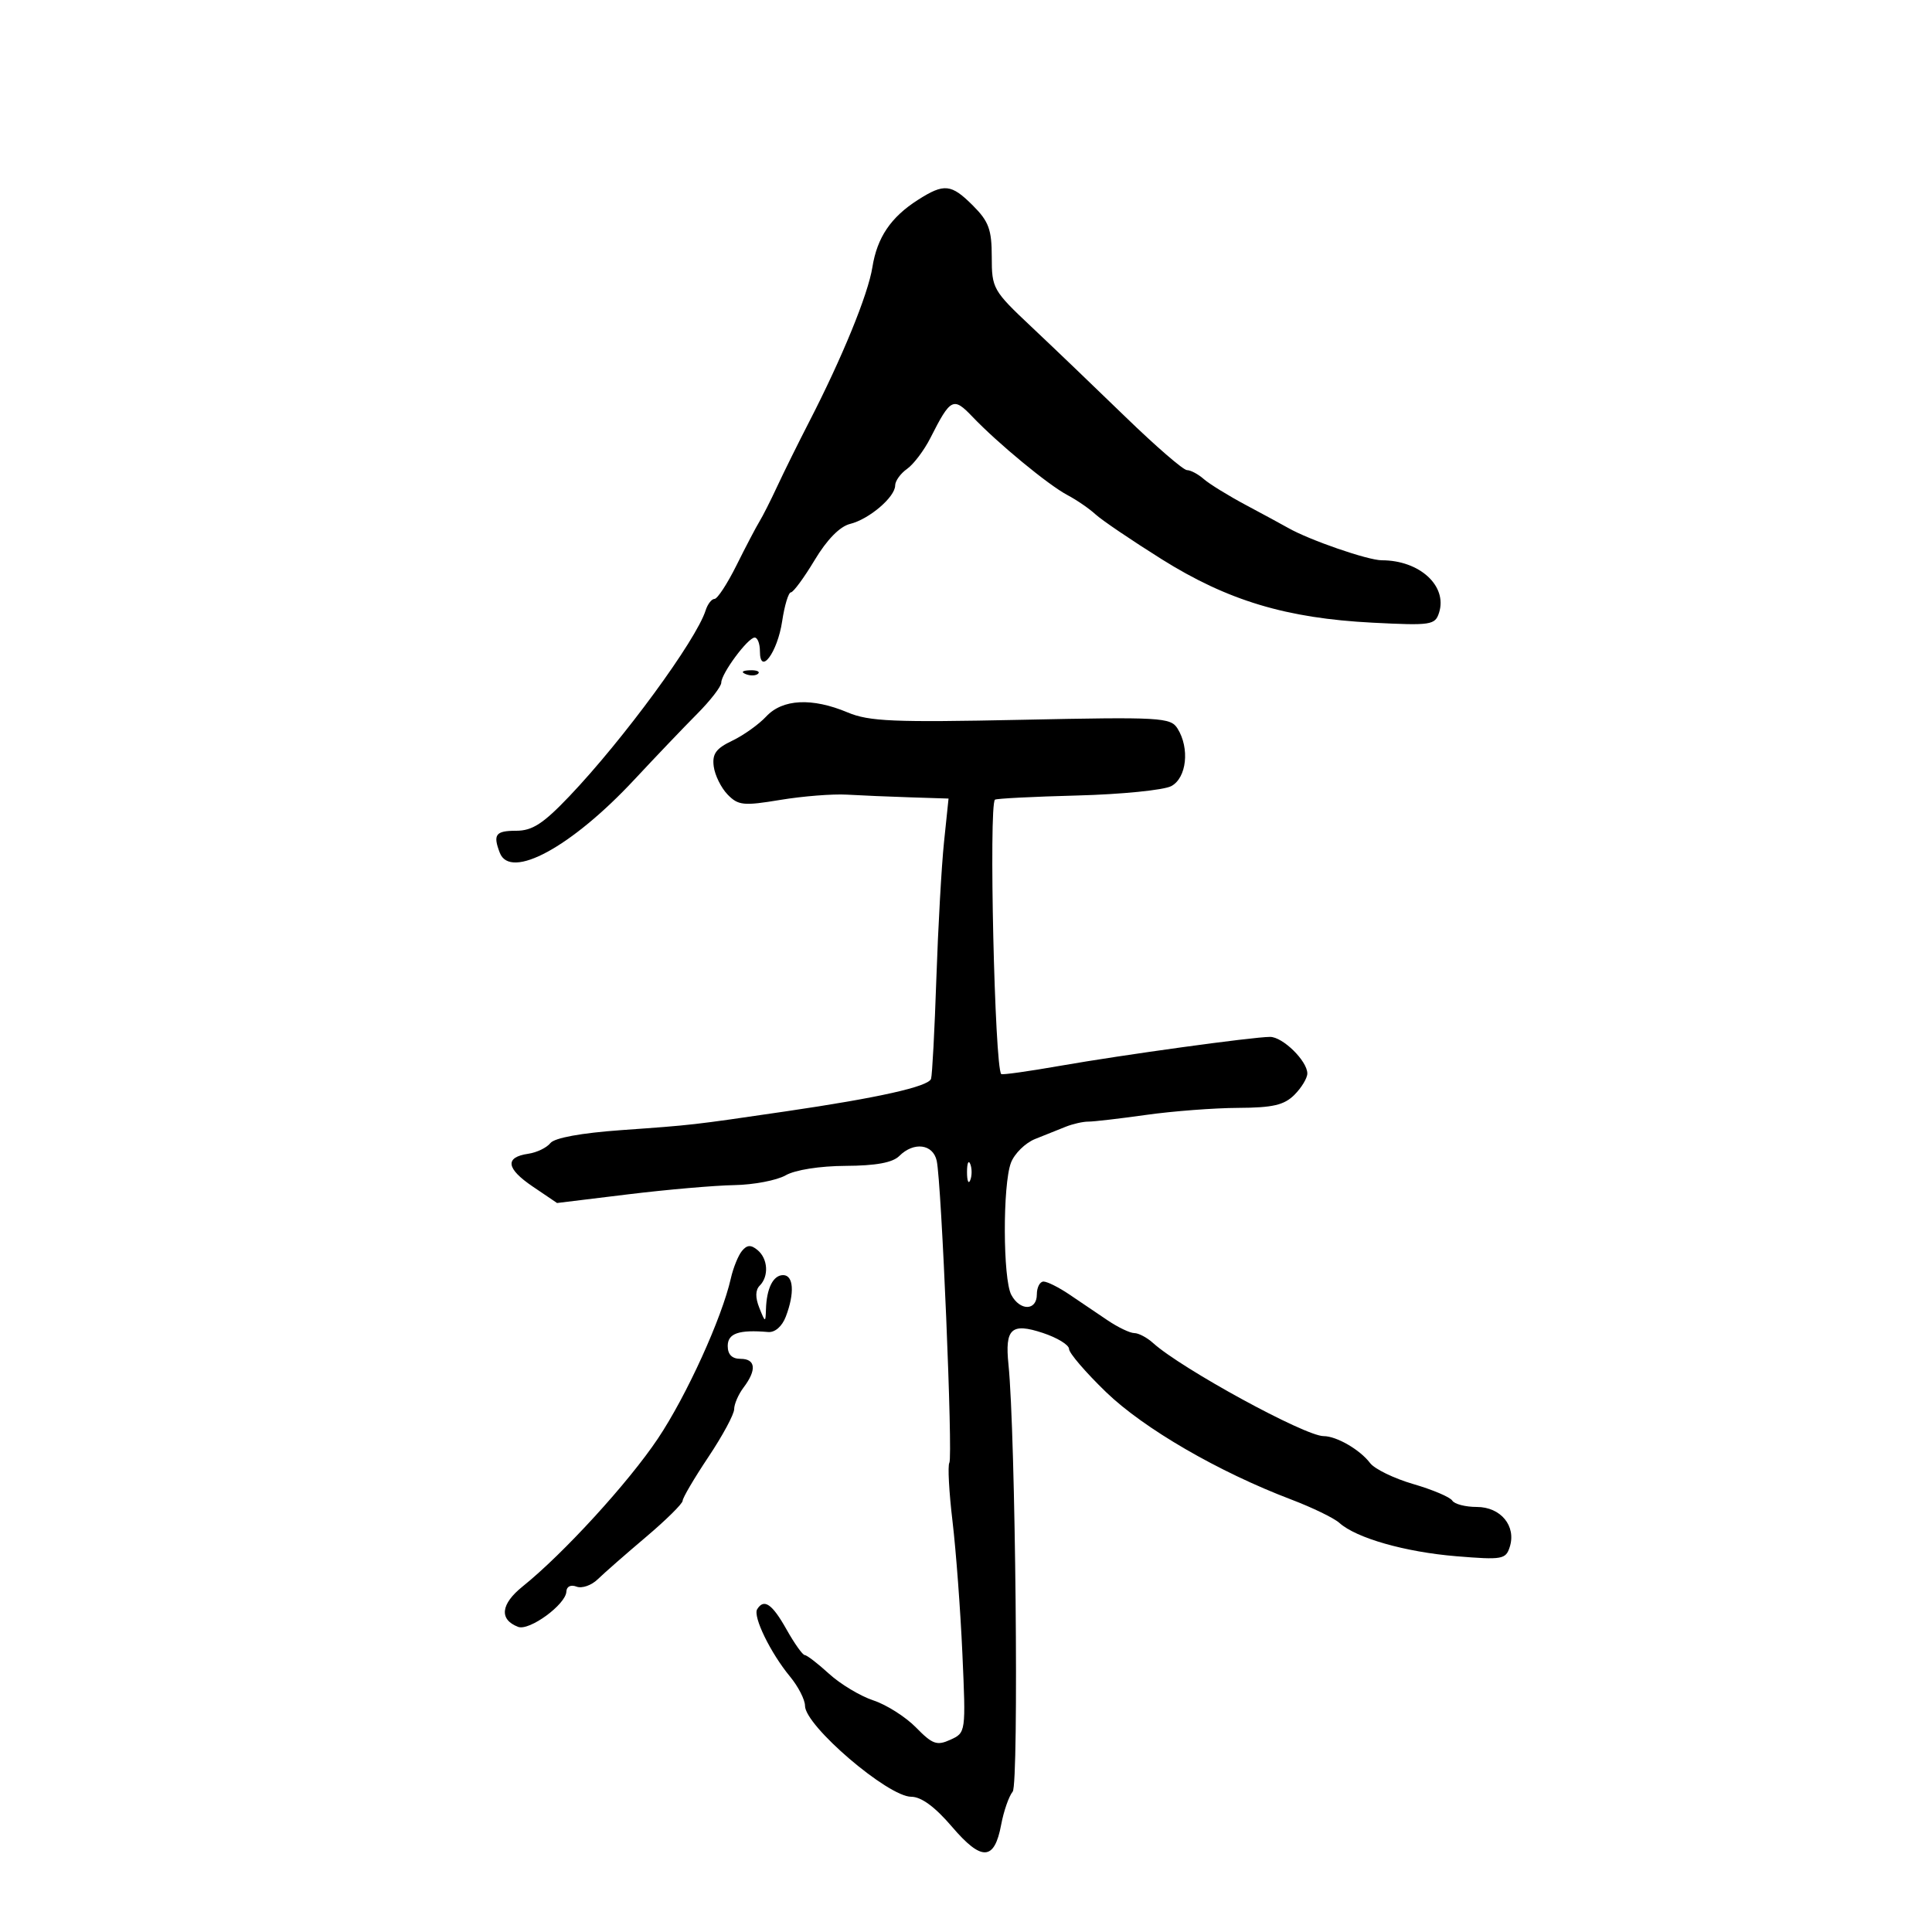 <svg xmlns="http://www.w3.org/2000/svg" width="300" height="300" viewBox="0 0 300 300" version="1.1">
	<path d="M 142.525 31.045 C 138.325 33.727, 136.200 36.872, 135.463 41.500 C 134.789 45.727, 130.784 55.519, 125.647 65.500 C 123.948 68.800, 121.722 73.300, 120.699 75.500 C 119.677 77.700, 118.425 80.175, 117.916 81 C 117.408 81.825, 115.816 84.862, 114.379 87.750 C 112.942 90.638, 111.399 93, 110.950 93 C 110.502 93, 109.881 93.801, 109.570 94.780 C 108.096 99.424, 96.781 114.855, 88.402 123.650 C 84.346 127.907, 82.660 129, 80.152 129 C 76.952 129, 76.519 129.582, 77.607 132.418 C 79.248 136.696, 88.735 131.539, 98.500 121.062 C 101.800 117.522, 106.188 112.927, 108.250 110.852 C 110.313 108.778, 112 106.594, 112 106 C 112 104.586, 116.140 99, 117.188 99 C 117.635 99, 118 99.955, 118 101.122 C 118 104.991, 120.725 101.317, 121.453 96.468 C 121.821 94.011, 122.432 91.992, 122.811 91.981 C 123.190 91.971, 124.850 89.714, 126.500 86.967 C 128.410 83.786, 130.408 81.748, 132 81.355 C 134.962 80.623, 139 77.178, 139 75.382 C 139 74.684, 139.833 73.525, 140.851 72.807 C 141.869 72.088, 143.500 69.925, 144.476 68 C 147.614 61.808, 148.028 61.599, 150.994 64.703 C 154.962 68.858, 162.783 75.309, 165.746 76.873 C 167.177 77.628, 169.143 78.978, 170.115 79.873 C 171.087 80.768, 175.709 83.900, 180.386 86.834 C 190.640 93.265, 199.763 96.010, 213.154 96.691 C 222.233 97.152, 222.846 97.059, 223.459 95.128 C 224.777 90.975, 220.429 87, 214.568 87 C 212.405 87, 203.311 83.857, 200 81.964 C 199.175 81.493, 196.250 79.908, 193.500 78.442 C 190.750 76.976, 187.790 75.152, 186.921 74.388 C 186.053 73.625, 184.879 73, 184.311 73 C 183.744 73, 179.453 69.287, 174.775 64.750 C 170.097 60.212, 163.509 53.901, 160.135 50.725 C 154.193 45.132, 154 44.791, 154 39.898 C 154 35.648, 153.536 34.382, 151.077 31.923 C 147.705 28.551, 146.608 28.439, 142.525 31.045 M 115.813 104.683 C 116.534 104.972, 117.397 104.936, 117.729 104.604 C 118.061 104.272, 117.471 104.036, 116.417 104.079 C 115.252 104.127, 115.015 104.364, 115.813 104.683 M 118.983 111.250 C 117.830 112.487, 115.450 114.185, 113.694 115.022 C 111.173 116.224, 110.569 117.067, 110.829 119.022 C 111.010 120.385, 111.981 122.346, 112.987 123.381 C 114.634 125.073, 115.451 125.156, 121.158 124.210 C 124.646 123.632, 129.300 123.264, 131.500 123.392 C 133.700 123.520, 138.153 123.709, 141.395 123.812 L 147.289 124 146.587 130.750 C 146.201 134.463, 145.665 144.025, 145.395 152 C 145.126 159.975, 144.756 166.958, 144.573 167.517 C 144.180 168.724, 136.425 170.462, 122 172.575 C 107.370 174.719, 107.640 174.688, 96.500 175.483 C 90.243 175.930, 86.111 176.685, 85.461 177.501 C 84.889 178.219, 83.350 178.962, 82.039 179.153 C 78.348 179.691, 78.582 181.444, 82.719 184.243 L 86.500 186.802 97.500 185.460 C 103.550 184.722, 110.975 184.076, 114 184.024 C 117.025 183.972, 120.625 183.286, 122 182.500 C 123.472 181.658, 127.304 181.056, 131.321 181.035 C 136.013 181.011, 138.611 180.532, 139.643 179.500 C 141.895 177.248, 144.882 177.634, 145.453 180.250 C 146.202 183.686, 147.983 226.218, 147.416 227.136 C 147.142 227.579, 147.362 231.668, 147.905 236.221 C 148.448 240.774, 149.138 250.024, 149.439 256.775 C 149.984 269.007, 149.977 269.053, 147.578 270.146 C 145.482 271.101, 144.792 270.856, 142.247 268.253 C 140.639 266.608, 137.659 264.713, 135.625 264.041 C 133.591 263.370, 130.493 261.511, 128.741 259.910 C 126.988 258.310, 125.287 257, 124.961 257 C 124.635 257, 123.357 255.200, 122.120 253 C 119.897 249.044, 118.629 248.173, 117.575 249.879 C 116.882 251, 119.642 256.665, 122.666 260.327 C 123.950 261.881, 125 263.928, 125 264.874 C 125 267.972, 137.880 279, 141.499 279 C 143.053 279, 145.184 280.568, 147.817 283.647 C 152.431 289.046, 154.410 288.964, 155.463 283.330 C 155.857 281.223, 156.661 278.917, 157.250 278.204 C 158.230 277.018, 157.693 222.554, 156.595 211.879 C 156.021 206.298, 157.038 205.362, 161.924 206.975 C 164.166 207.715, 166 208.836, 166 209.467 C 166 210.098, 168.588 213.113, 171.750 216.167 C 177.611 221.827, 189.200 228.550, 200.482 232.837 C 203.771 234.086, 207.146 235.725, 207.982 236.477 C 210.596 238.833, 218.198 240.999, 226.138 241.652 C 233.274 242.238, 233.820 242.142, 234.436 240.202 C 235.467 236.953, 233.030 234, 229.318 234 C 227.558 234, 225.844 233.556, 225.508 233.013 C 225.173 232.470, 222.450 231.315, 219.458 230.445 C 216.466 229.575, 213.446 228.106, 212.747 227.182 C 211.181 225.111, 207.538 223, 205.529 223 C 202.636 223, 183.441 212.519, 179.040 208.536 C 178.106 207.691, 176.797 207, 176.131 207 C 175.464 207, 173.587 206.100, 171.960 205 C 170.332 203.900, 167.668 202.100, 166.040 201 C 164.413 199.900, 162.613 199, 162.040 199 C 161.468 199, 161 199.900, 161 201 C 161 203.554, 158.390 203.597, 157.035 201.066 C 155.722 198.612, 155.683 183.965, 156.980 180.553 C 157.519 179.135, 159.206 177.475, 160.730 176.863 C 162.253 176.251, 164.400 175.392, 165.500 174.954 C 166.600 174.515, 168.175 174.160, 169 174.164 C 169.825 174.169, 173.875 173.697, 178 173.117 C 182.125 172.537, 188.537 172.048, 192.250 172.031 C 197.640 172.006, 199.403 171.597, 201 170 C 202.100 168.900, 203 167.410, 203 166.689 C 203 164.747, 199.181 160.999, 197.211 161.008 C 194.473 161.021, 174.301 163.800, 164.612 165.499 C 159.724 166.357, 155.610 166.933, 155.469 166.779 C 154.453 165.673, 153.526 125.150, 154.494 124.175 C 154.672 123.996, 160.430 123.703, 167.290 123.524 C 174.150 123.344, 180.716 122.687, 181.881 122.064 C 184.265 120.788, 184.763 116.194, 182.849 113.129 C 181.769 111.401, 180.256 111.316, 158.599 111.771 C 138.767 112.187, 134.952 112.025, 131.628 110.628 C 126.107 108.307, 121.513 108.533, 118.983 111.250 M 150.158 182 C 150.158 183.375, 150.385 183.938, 150.662 183.250 C 150.940 182.563, 150.940 181.438, 150.662 180.750 C 150.385 180.063, 150.158 180.625, 150.158 182 M 115.213 194.243 C 114.634 194.941, 113.857 196.859, 113.485 198.506 C 112.095 204.670, 106.607 216.729, 102.172 223.361 C 97.595 230.206, 87.494 241.252, 81.150 246.348 C 77.743 249.085, 77.477 251.478, 80.452 252.620 C 82.192 253.287, 87.863 249.142, 87.945 247.143 C 87.977 246.347, 88.630 246.028, 89.523 246.370 C 90.360 246.692, 91.843 246.177, 92.818 245.227 C 93.793 244.277, 97.158 241.328, 100.296 238.673 C 103.433 236.018, 106 233.481, 106 233.037 C 106 232.592, 107.800 229.532, 110 226.238 C 112.200 222.943, 114 219.603, 114 218.815 C 114 218.027, 114.661 216.509, 115.468 215.441 C 117.528 212.718, 117.346 211, 115 211 C 113.667 211, 113 210.333, 113 209 C 113 207.041, 114.724 206.446, 119.277 206.835 C 120.346 206.926, 121.443 205.965, 122.027 204.428 C 123.412 200.785, 123.230 198, 121.607 198 C 120.058 198, 119.033 200.046, 118.937 203.332 C 118.876 205.399, 118.828 205.388, 117.906 203.080 C 117.266 201.478, 117.287 200.313, 117.970 199.630 C 119.417 198.183, 119.251 195.453, 117.633 194.110 C 116.604 193.257, 116.004 193.290, 115.213 194.243" stroke="none" fill="black" fill-rule="evenodd"/>
</svg>